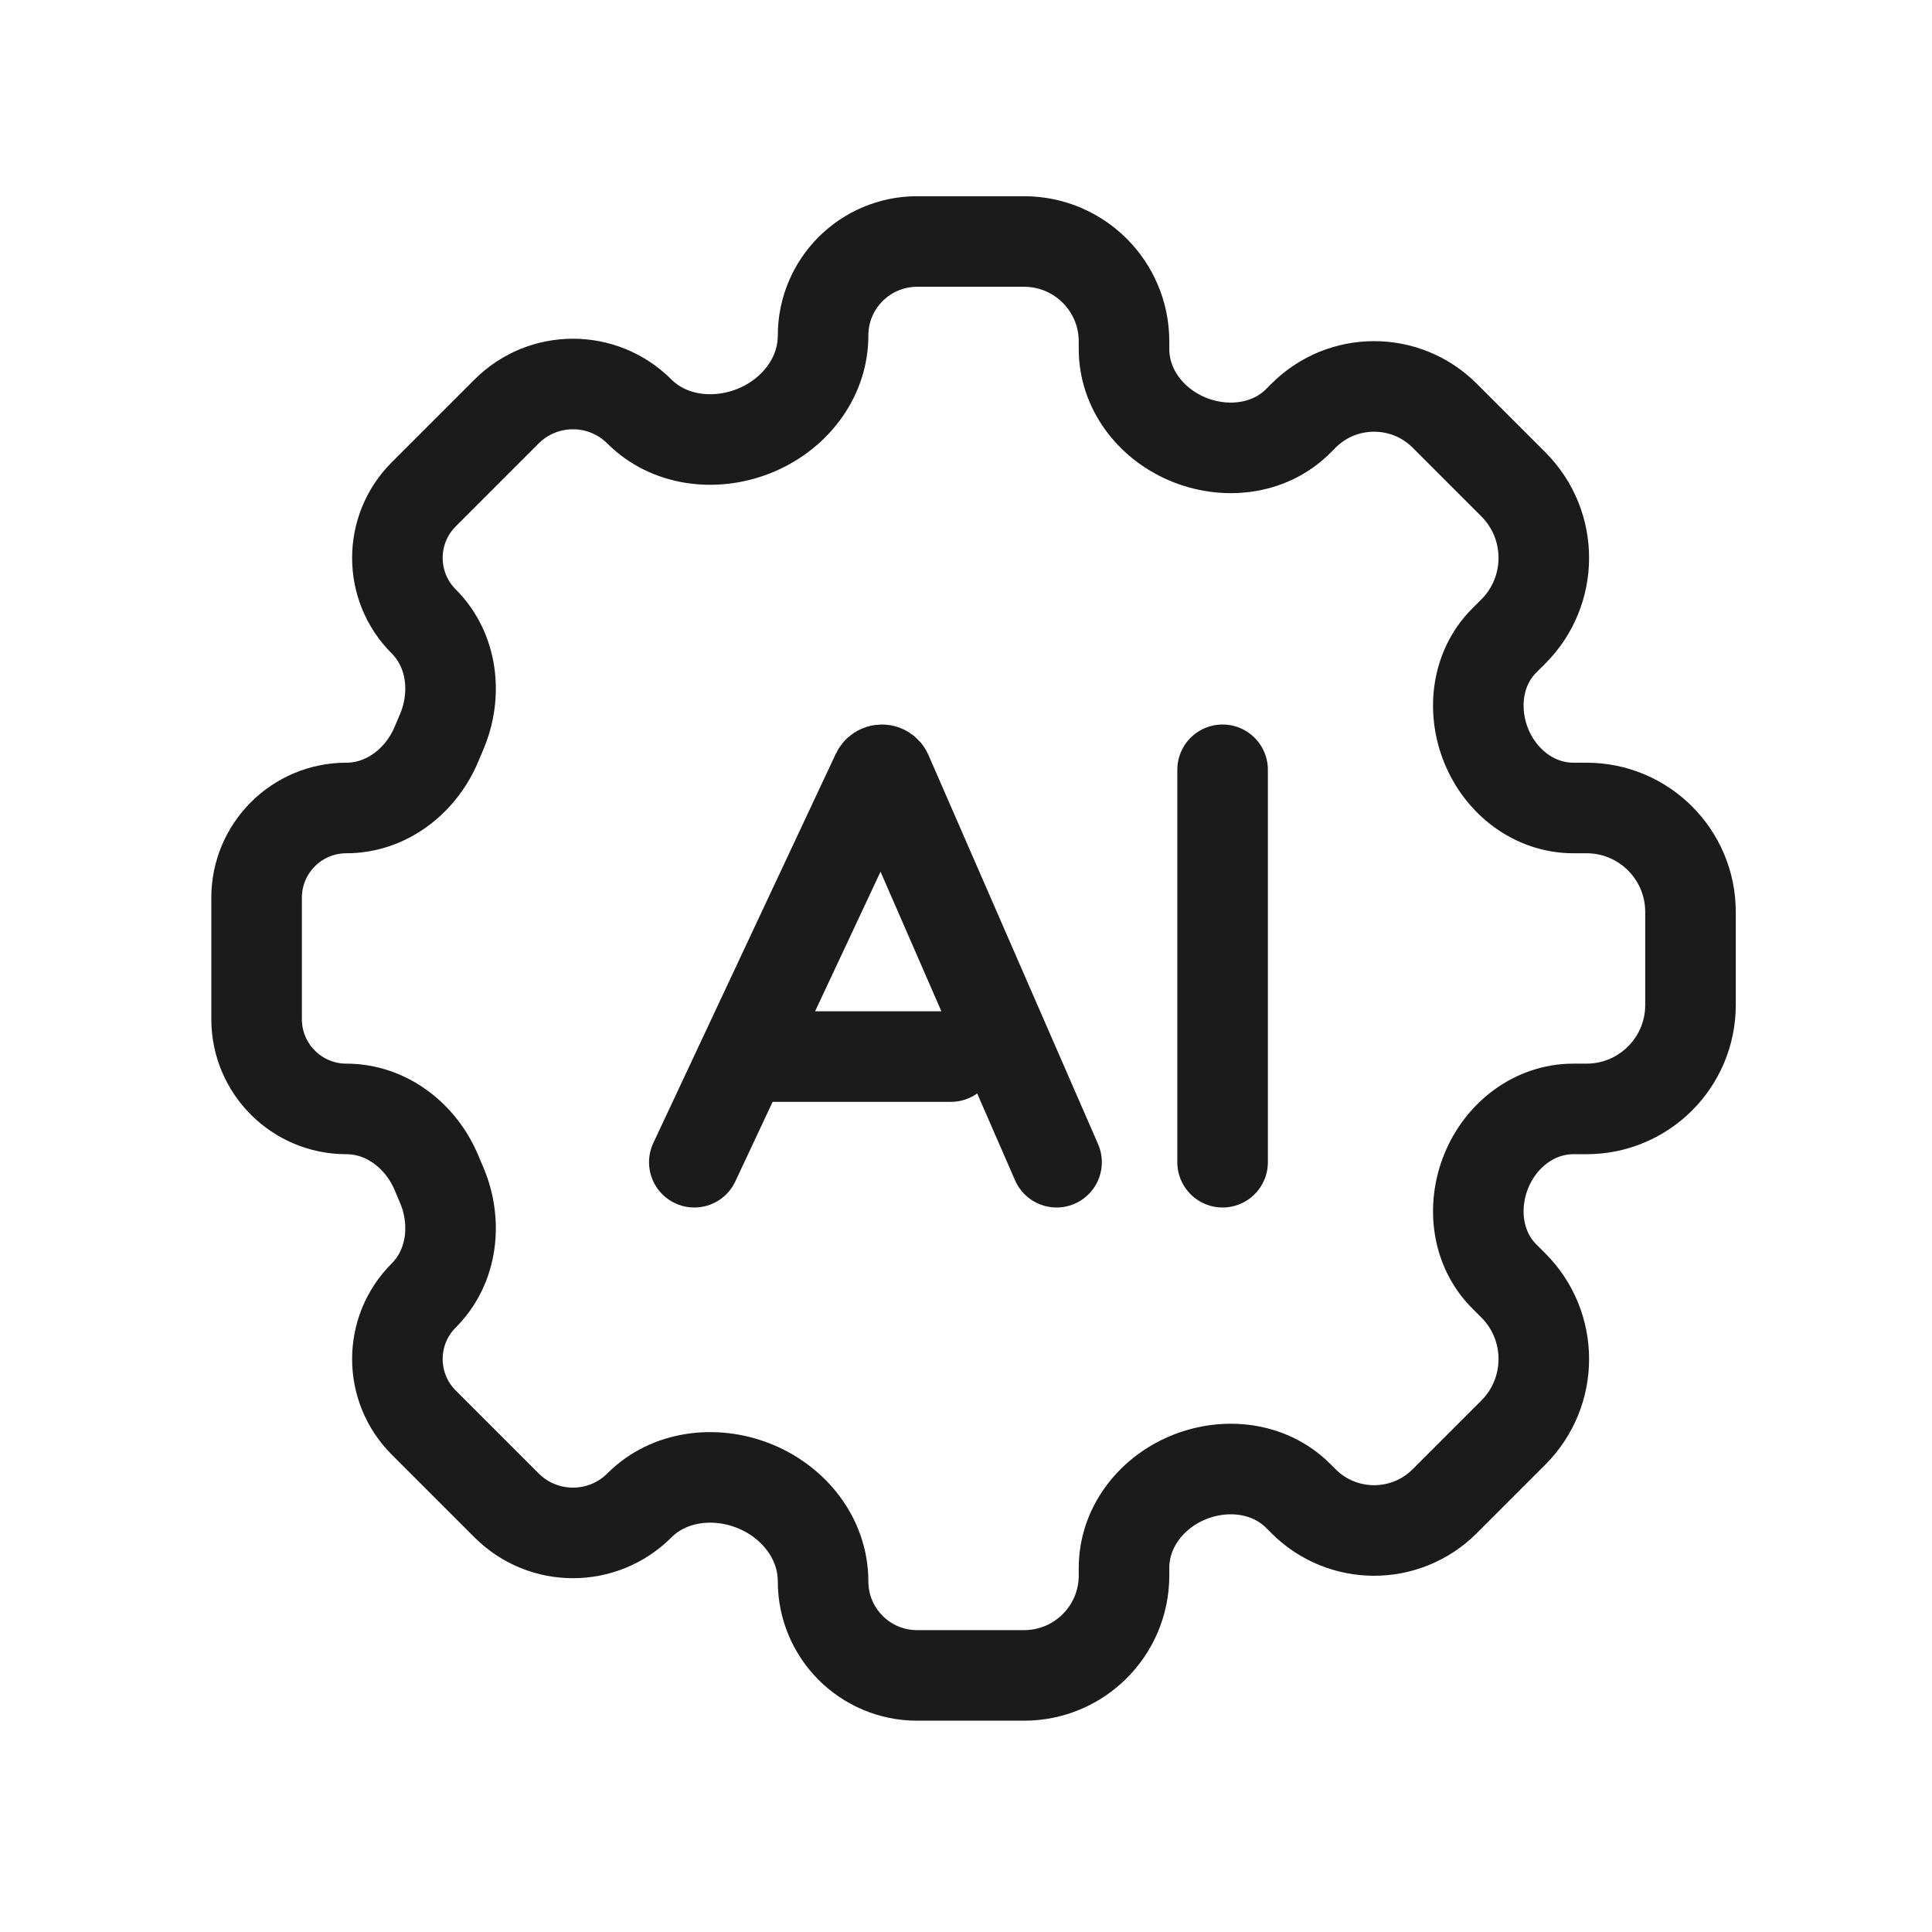 <svg xmlns="http://www.w3.org/2000/svg" width="128" height="128" fill="none" viewBox="0 0 128 128" id="ai-setting">
  <path stroke="#1B1B1B" stroke-width="6" d="M86.363 27.539C88.945 24.956 93.132 24.956 95.714 27.539L100.262 32.087C102.954 34.779 102.954 39.144 100.262 41.837L99.656 42.443C97.85 44.249 97.505 47.033 98.463 49.4C99.434 51.801 101.655 53.531 104.244 53.531H105.112C108.916 53.531 112 56.615 112 60.419V66.581C112 70.385 108.916 73.469 105.112 73.469H104.244C101.655 73.469 99.434 75.199 98.463 77.6C97.505 79.967 97.85 82.751 99.656 84.557L100.262 85.163C102.954 87.856 102.954 92.221 100.262 94.913L95.714 99.461C93.132 102.044 88.945 102.044 86.363 99.461L86.002 99.1C84.081 97.179 81.099 96.862 78.606 97.942C76.193 98.988 74.469 101.253 74.469 103.883V104.38C74.469 108.036 71.505 111 67.849 111H60.76C57.32 111 54.531 108.211 54.531 104.77C54.531 101.912 52.575 99.475 49.914 98.429C47.342 97.418 44.317 97.781 42.362 99.736C39.932 102.167 35.991 102.167 33.561 99.736L28.072 94.247C25.747 91.922 25.747 88.154 28.072 85.83C29.992 83.91 30.321 80.951 29.239 78.46C29.138 78.227 29.04 77.993 28.943 77.758C27.927 75.281 25.625 73.469 22.947 73.469C19.663 73.469 17 70.807 17 67.522L17 59.478C17 56.193 19.663 53.531 22.947 53.531C25.625 53.531 27.927 51.719 28.943 49.241C29.04 49.007 29.138 48.773 29.239 48.54C30.321 46.049 29.992 43.09 28.072 41.17C25.747 38.846 25.747 35.078 28.072 32.753L33.561 27.264C35.991 24.834 39.932 24.834 42.362 27.264C44.317 29.218 47.342 29.582 49.914 28.571C52.575 27.525 54.531 25.088 54.531 22.23C54.531 18.789 57.32 16 60.76 16L67.849 16C71.505 16 74.469 18.964 74.469 22.62V23.117C74.469 25.747 76.193 28.012 78.606 29.058C81.099 30.138 84.081 29.821 86.002 27.9L86.363 27.539Z"></path>
  <path stroke="#1B1B1B" stroke-linecap="round" stroke-width="6" d="M46 77L58.091 51.212C58.152 51.083 58.282 51 58.425 51V51C58.572 51 58.705 51.087 58.763 51.221L70 77M51 70H63M81 77V51"></path>
</svg>
